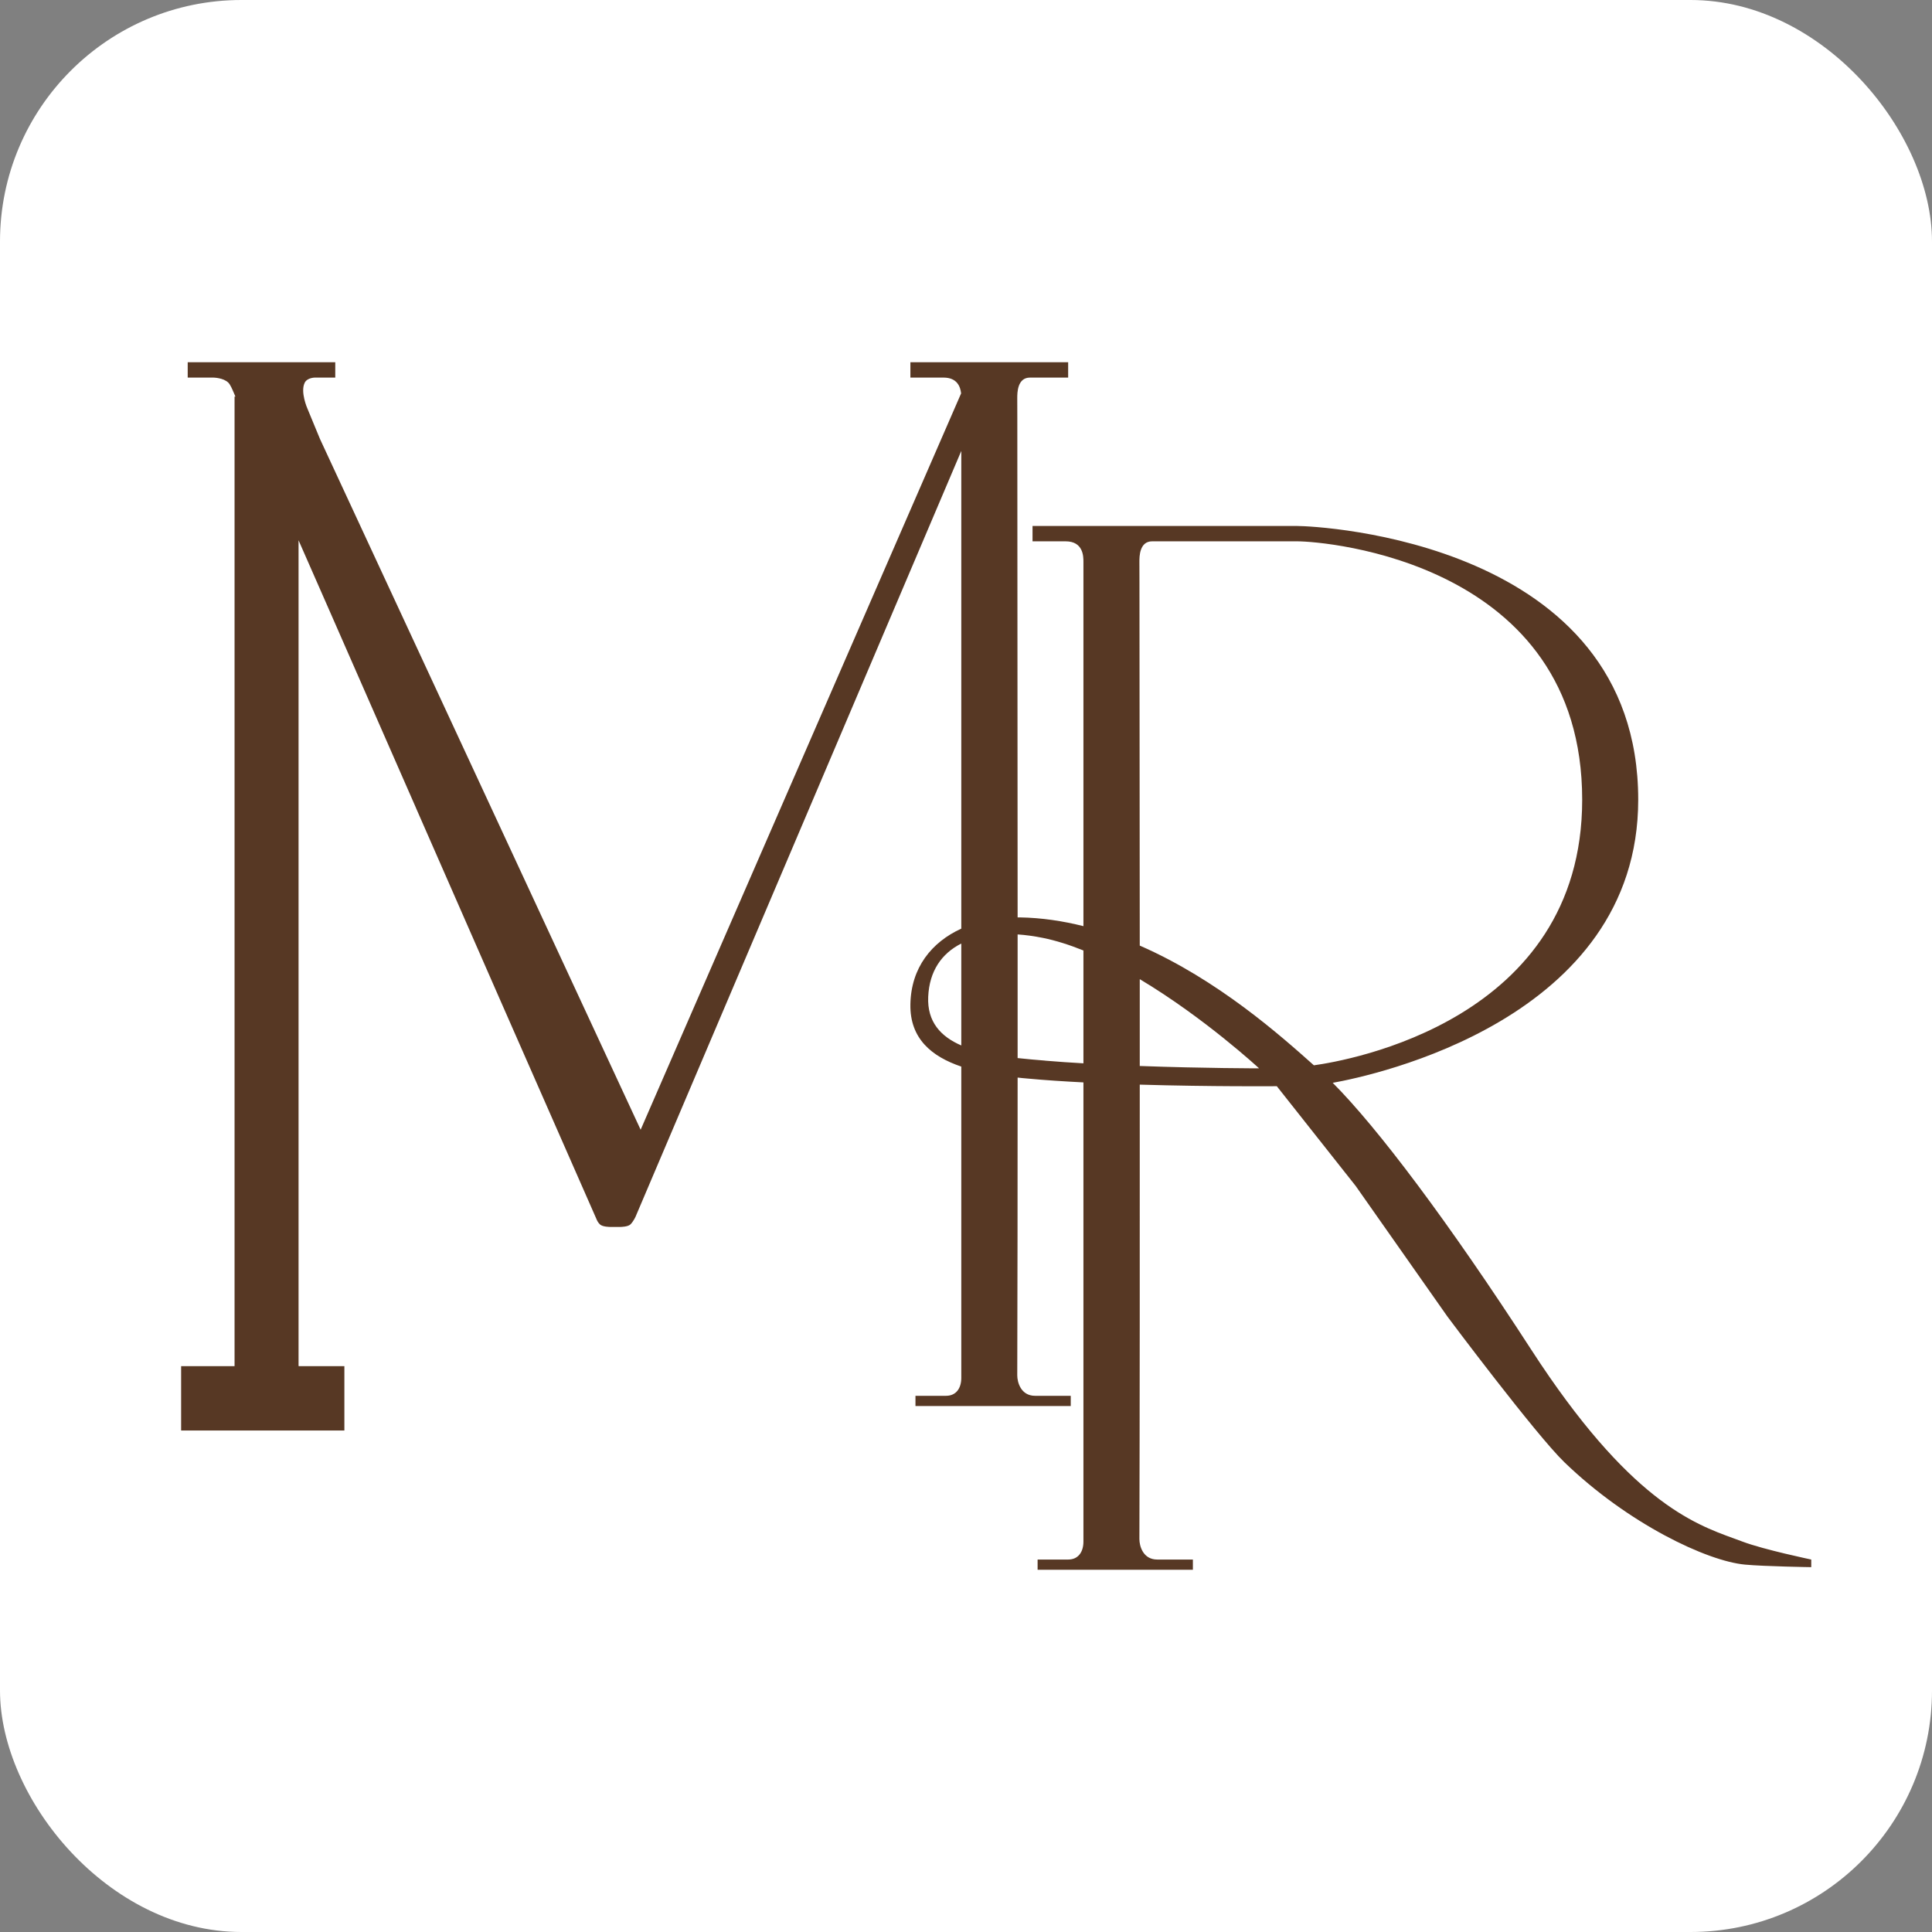 <svg width="32" height="32" viewBox="0 0 32 32" fill="none" xmlns="http://www.w3.org/2000/svg">
<rect x="0" y="0" width="32" height="32" fill="#808080" stroke="none"/>
<rect width="32" height="32" rx="4" fill="white"/>
<path d="M5.553 6.254H5.216C5.216 6.254 5.089 6.254 5.047 6.339C4.971 6.492 5.09 6.763 5.09 6.763L5.3 7.271L10.611 18.712L15.919 6.516C15.907 6.408 15.856 6.254 15.627 6.254H15.079V6H17.692V6.254H17.06C16.849 6.254 16.849 6.509 16.849 6.593C16.849 6.614 16.849 6.732 16.85 6.934C16.851 8.017 16.854 11.51 16.855 15.195C16.867 15.195 16.879 15.194 16.891 15.195C17.251 15.201 17.604 15.254 17.945 15.34V9.305C17.945 9.22 17.945 8.966 17.65 8.966H17.102V8.712H21.486C21.823 8.712 27.134 8.961 27.134 13.246C27.134 16.891 22.734 17.817 22.074 17.935C22.814 18.677 23.986 20.23 25.363 22.356C26.98 24.851 28.043 25.236 28.726 25.484C28.773 25.501 28.818 25.517 28.862 25.534C29.217 25.668 29.998 25.83 30 25.831V25.957C29.997 25.957 29.231 25.945 28.904 25.915C28.272 25.857 26.965 25.237 25.912 24.22C25.438 23.763 23.978 21.813 23.973 21.805L22.455 19.644L21.148 17.991C21.148 17.991 20.073 18 18.878 17.965C18.879 20.668 18.878 23.469 18.872 25.492C18.872 25.605 18.931 25.831 19.168 25.831H19.758V26H17.186V25.831H17.692C17.861 25.831 17.945 25.703 17.945 25.534V17.928C17.62 17.911 17.304 17.891 17.018 17.864C16.964 17.86 16.91 17.854 16.855 17.848C16.855 19.668 16.853 21.404 16.849 22.78C16.849 22.893 16.908 23.119 17.144 23.119H17.735V23.288H15.163V23.119H15.669C15.838 23.119 15.922 22.992 15.922 22.822V17.666C15.431 17.5 15.069 17.202 15.079 16.636C15.089 16.028 15.431 15.605 15.922 15.381V7.469L10.527 20.152C10.527 20.152 10.493 20.229 10.442 20.28C10.401 20.321 10.278 20.322 10.274 20.322H10.105C10.105 20.322 9.979 20.322 9.937 20.28C9.901 20.244 9.89 20.218 9.873 20.177C9.869 20.169 9.866 20.161 9.862 20.152C8.708 17.531 7.799 15.458 6.895 13.394L6.895 13.393L5.493 10.196C5.315 9.79 5.133 9.376 4.945 8.949V22.609L4.945 22.611C4.945 22.613 4.945 22.618 4.946 22.623C4.946 22.625 4.946 22.627 4.946 22.628H5.704V23.694H3V22.628H3.884C3.884 22.627 3.885 22.625 3.885 22.623C3.885 22.618 3.885 22.613 3.885 22.611V6.569H3.899C3.892 6.552 3.884 6.535 3.878 6.519C3.844 6.439 3.815 6.372 3.783 6.339C3.699 6.255 3.533 6.254 3.53 6.254H3.109V6H5.553V6.254ZM18.878 17.656C19.939 17.695 20.854 17.695 20.854 17.695C20.854 17.695 19.954 16.861 18.878 16.218C18.878 16.689 18.878 17.171 18.878 17.656ZM19.083 8.966C18.872 8.966 18.872 9.22 18.872 9.305C18.872 9.325 18.872 9.443 18.873 9.645C18.874 10.505 18.876 12.879 18.878 15.662C20.174 16.227 21.223 17.164 21.76 17.643C21.76 17.644 21.761 17.644 21.761 17.645C22.312 17.569 26.206 16.908 26.206 13.246C26.206 9.305 21.949 8.966 21.486 8.966H19.083ZM16.855 17.525C17.008 17.542 17.162 17.555 17.31 17.567L17.313 17.568C17.517 17.585 17.729 17.6 17.945 17.612V15.743C17.717 15.651 17.49 15.578 17.271 15.534C17.127 15.505 16.988 15.486 16.855 15.477C16.855 16.16 16.855 16.847 16.855 17.525ZM15.922 15.628C15.596 15.792 15.393 16.085 15.374 16.509C15.355 16.926 15.583 17.169 15.922 17.316V15.628Z" fill="#573824"/>
</svg>
